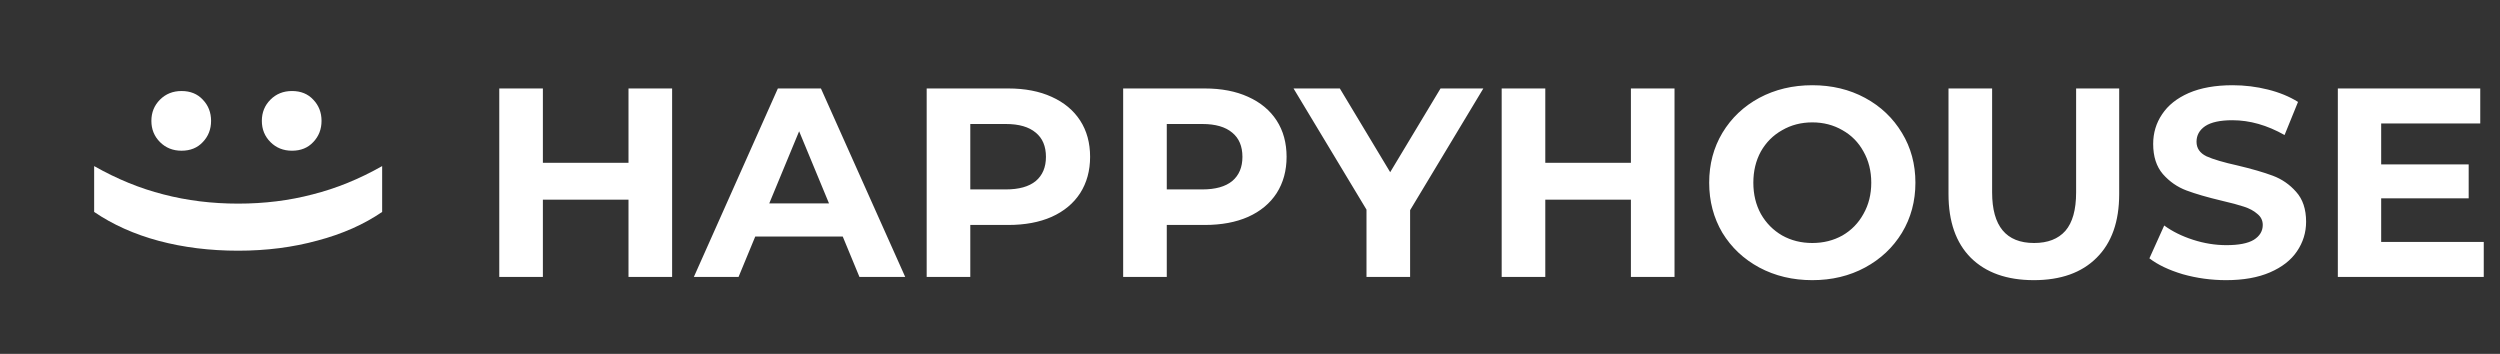 <svg width="325" height="46" viewBox="0 0 325 46" fill="none" xmlns="http://www.w3.org/2000/svg">
<rect x="0" y="0" width="325" height="46" fill="#333333" stroke="none"/>
<g clip-path="url(#clip0)">
<path d="M34.04 15.713C34.04 14.619 34.413 13.699 35.16 12.953C35.907 12.206 36.84 11.833 37.96 11.833C39.107 11.833 40.027 12.206 40.72 12.953C41.44 13.699 41.8 14.619 41.8 15.713C41.8 16.806 41.44 17.726 40.72 18.473C40.027 19.219 39.107 19.593 37.96 19.593C36.84 19.593 35.907 19.219 35.16 18.473C34.413 17.726 34.04 16.806 34.04 15.713ZM19.68 15.713C19.68 14.619 20.053 13.699 20.8 12.953C21.547 12.206 22.48 11.833 23.6 11.833C24.747 11.833 25.667 12.206 26.36 12.953C27.08 13.699 27.44 14.619 27.44 15.713C27.44 16.806 27.08 17.726 26.36 18.473C25.667 19.219 24.747 19.593 23.6 19.593C22.48 19.593 21.547 19.219 20.8 18.473C20.053 17.726 19.68 16.806 19.68 15.713ZM12.24 21.591C15.2 23.271 18.2 24.498 21.24 25.271C24.307 26.071 27.547 26.471 30.96 26.471C34.373 26.471 37.6 26.071 40.64 25.271C43.707 24.498 46.72 23.271 49.68 21.591L49.68 27.551C47.307 29.178 44.507 30.418 41.28 31.271C38.08 32.151 34.64 32.591 30.96 32.591C27.28 32.591 23.84 32.165 20.64 31.311C17.467 30.458 14.667 29.205 12.24 27.551L12.24 21.591Z" fill="white"/>
<path d="M87.375 11.5V36H81.705V25.955H70.575V36H64.905V11.5H70.575V21.16H81.705V11.5H87.375ZM109.557 30.75H98.182L96.012 36H90.202L101.122 11.5H106.722L117.677 36H111.727L109.557 30.75ZM107.772 26.445L103.887 17.065L100.002 26.445H107.772ZM131.073 11.5C133.243 11.5 135.122 11.862 136.708 12.585C138.318 13.308 139.555 14.335 140.418 15.665C141.282 16.995 141.713 18.57 141.713 20.39C141.713 22.187 141.282 23.762 140.418 25.115C139.555 26.445 138.318 27.472 136.708 28.195C135.122 28.895 133.243 29.245 131.073 29.245H126.138V36H120.468V11.5H131.073ZM130.758 24.625C132.462 24.625 133.757 24.263 134.643 23.54C135.53 22.793 135.973 21.743 135.973 20.39C135.973 19.013 135.53 17.963 134.643 17.24C133.757 16.493 132.462 16.12 130.758 16.12H126.138V24.625H130.758ZM156.616 11.5C158.786 11.5 160.665 11.862 162.251 12.585C163.861 13.308 165.098 14.335 165.961 15.665C166.825 16.995 167.256 18.57 167.256 20.39C167.256 22.187 166.825 23.762 165.961 25.115C165.098 26.445 163.861 27.472 162.251 28.195C160.665 28.895 158.786 29.245 156.616 29.245H151.681V36H146.011V11.5H156.616ZM156.301 24.625C158.005 24.625 159.3 24.263 160.186 23.54C161.073 22.793 161.516 21.743 161.516 20.39C161.516 19.013 161.073 17.963 160.186 17.24C159.3 16.493 158.005 16.12 156.301 16.12H151.681V24.625H156.301ZM183.314 27.32V36H177.644V27.25L168.159 11.5H174.179L180.724 22.385L187.269 11.5H192.834L183.314 27.32ZM217.688 11.5V36H212.018V25.955H200.888V36H195.218V11.5H200.888V21.16H212.018V11.5H217.688ZM235.599 36.42C233.056 36.42 230.757 35.872 228.704 34.775C226.674 33.678 225.076 32.173 223.909 30.26C222.766 28.323 222.194 26.153 222.194 23.75C222.194 21.347 222.766 19.188 223.909 17.275C225.076 15.338 226.674 13.822 228.704 12.725C230.757 11.628 233.056 11.08 235.599 11.08C238.142 11.08 240.429 11.628 242.459 12.725C244.489 13.822 246.087 15.338 247.254 17.275C248.421 19.188 249.004 21.347 249.004 23.75C249.004 26.153 248.421 28.323 247.254 30.26C246.087 32.173 244.489 33.678 242.459 34.775C240.429 35.872 238.142 36.42 235.599 36.42ZM235.599 31.59C237.046 31.59 238.352 31.263 239.519 30.61C240.686 29.933 241.596 29 242.249 27.81C242.926 26.62 243.264 25.267 243.264 23.75C243.264 22.233 242.926 20.88 242.249 19.69C241.596 18.5 240.686 17.578 239.519 16.925C238.352 16.248 237.046 15.91 235.599 15.91C234.152 15.91 232.846 16.248 231.679 16.925C230.512 17.578 229.591 18.5 228.914 19.69C228.261 20.88 227.934 22.233 227.934 23.75C227.934 25.267 228.261 26.62 228.914 27.81C229.591 29 230.512 29.933 231.679 30.61C232.846 31.263 234.152 31.59 235.599 31.59ZM264.4 36.42C260.9 36.42 258.17 35.452 256.21 33.515C254.274 31.578 253.305 28.813 253.305 25.22V11.5H258.975V25.01C258.975 29.397 260.795 31.59 264.435 31.59C266.209 31.59 267.562 31.065 268.495 30.015C269.429 28.942 269.895 27.273 269.895 25.01V11.5H275.495V25.22C275.495 28.813 274.515 31.578 272.555 33.515C270.619 35.452 267.9 36.42 264.4 36.42ZM289.398 36.42C287.462 36.42 285.583 36.163 283.763 35.65C281.967 35.113 280.52 34.425 279.423 33.585L281.348 29.315C282.398 30.085 283.647 30.703 285.093 31.17C286.54 31.637 287.987 31.87 289.433 31.87C291.043 31.87 292.233 31.637 293.003 31.17C293.773 30.68 294.158 30.038 294.158 29.245C294.158 28.662 293.925 28.183 293.458 27.81C293.015 27.413 292.432 27.098 291.708 26.865C291.008 26.632 290.052 26.375 288.838 26.095C286.972 25.652 285.443 25.208 284.253 24.765C283.063 24.322 282.037 23.61 281.173 22.63C280.333 21.65 279.913 20.343 279.913 18.71C279.913 17.287 280.298 16.003 281.068 14.86C281.838 13.693 282.993 12.772 284.533 12.095C286.097 11.418 287.998 11.08 290.238 11.08C291.802 11.08 293.33 11.267 294.823 11.64C296.317 12.013 297.623 12.55 298.743 13.25L296.993 17.555C294.73 16.272 292.467 15.63 290.203 15.63C288.617 15.63 287.438 15.887 286.668 16.4C285.922 16.913 285.548 17.59 285.548 18.43C285.548 19.27 285.98 19.9 286.843 20.32C287.73 20.717 289.072 21.113 290.868 21.51C292.735 21.953 294.263 22.397 295.453 22.84C296.643 23.283 297.658 23.983 298.498 24.94C299.362 25.897 299.793 27.192 299.793 28.825C299.793 30.225 299.397 31.508 298.603 32.675C297.833 33.818 296.667 34.728 295.103 35.405C293.54 36.082 291.638 36.42 289.398 36.42ZM322.888 31.45V36H303.918V11.5H322.433V16.05H309.553V21.37H320.928V25.78H309.553V31.45H322.888Z" fill="white"/>
</g>
<defs>
<clipPath id="clip0">
<rect width="325" height="46" fill="white"/>
</clipPath>
</defs>
</svg>
